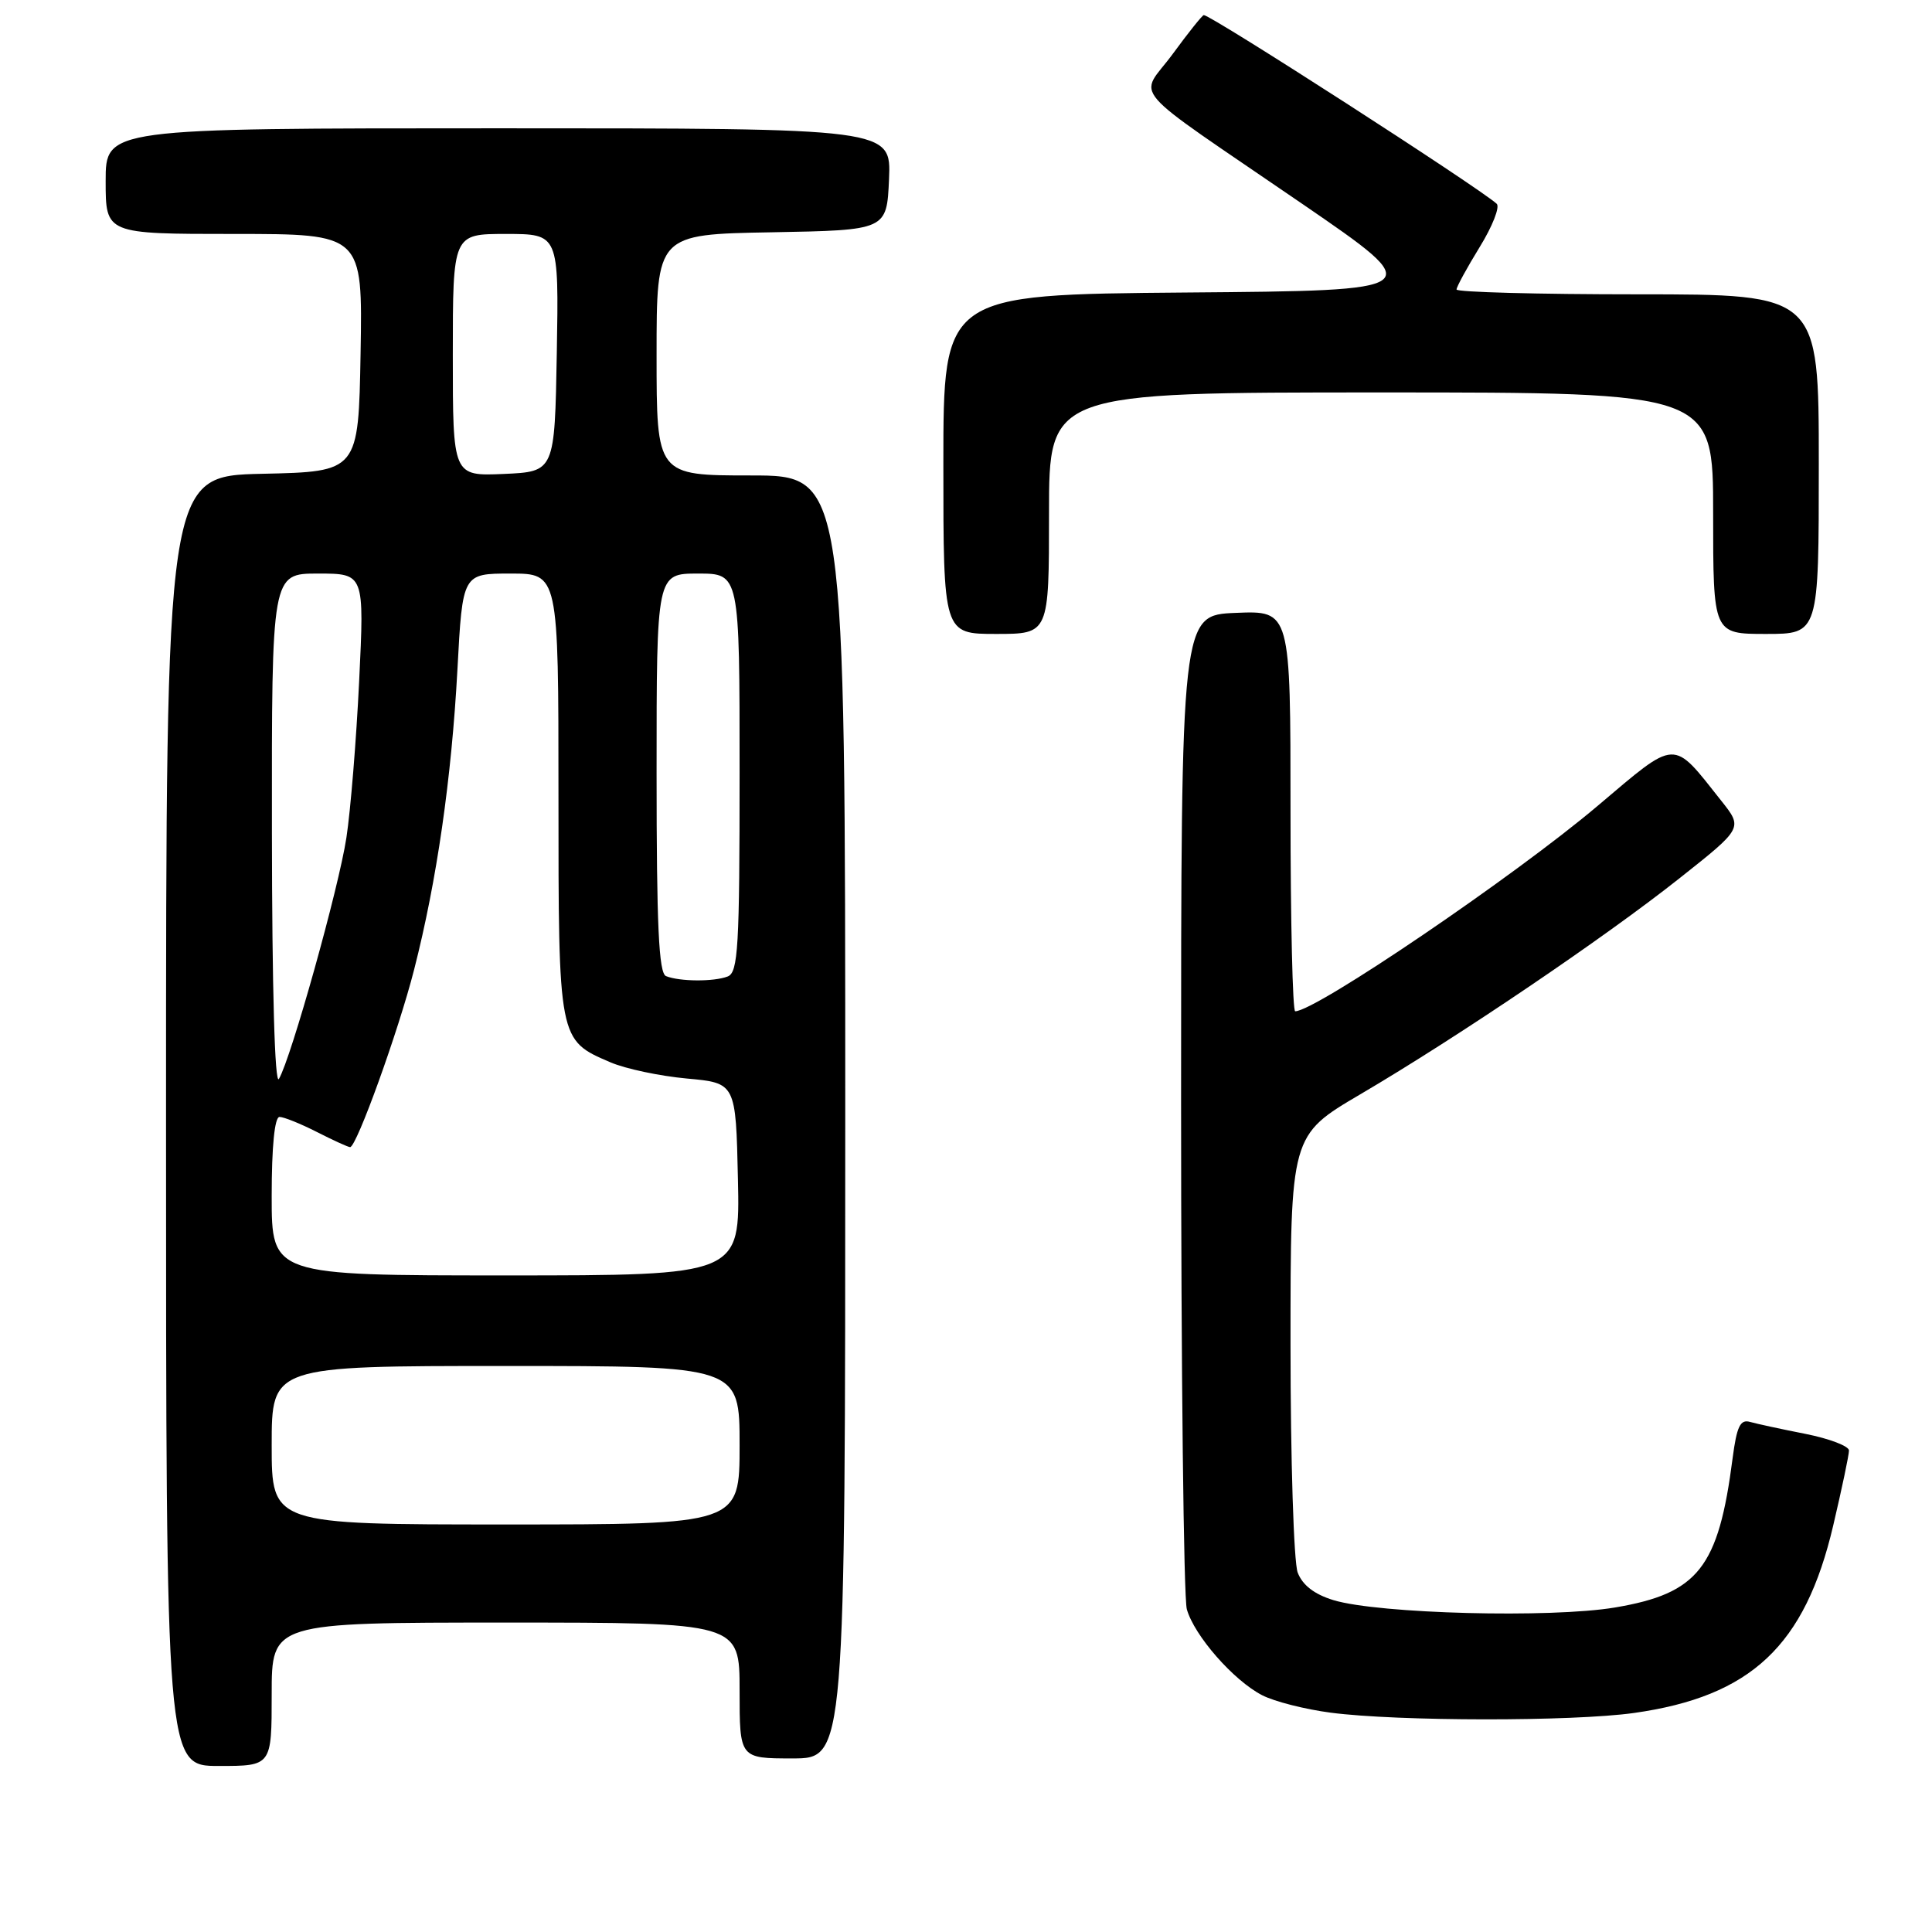 <?xml version="1.0" encoding="UTF-8" standalone="no"?>
<!DOCTYPE svg PUBLIC "-//W3C//DTD SVG 1.1//EN" "http://www.w3.org/Graphics/SVG/1.1/DTD/svg11.dtd" >
<svg xmlns="http://www.w3.org/2000/svg" xmlns:xlink="http://www.w3.org/1999/xlink" version="1.1" viewBox="0 0 256 256">
 <g >
 <path fill="currentColor"
d=" M 36.00 224.50 C 36.00 215.00 36.00 215.00 67.00 215.00 C 98.00 215.00 98.00 215.00 98.00 224.00 C 98.00 233.00 98.00 233.00 105.00 233.00 C 112.00 233.00 112.00 233.00 112.00 148.00 C 112.00 63.00 112.00 63.00 99.50 63.00 C 87.00 63.00 87.00 63.00 87.00 47.03 C 87.00 31.05 87.00 31.05 102.25 30.78 C 117.50 30.50 117.50 30.50 117.80 23.75 C 118.09 17.00 118.09 17.00 66.05 17.00 C 14.00 17.00 14.00 17.00 14.00 24.00 C 14.00 31.00 14.00 31.00 31.03 31.00 C 48.05 31.00 48.05 31.00 47.78 46.75 C 47.50 62.50 47.50 62.50 34.75 62.78 C 22.00 63.06 22.00 63.06 22.00 148.53 C 22.00 234.00 22.00 234.00 29.00 234.00 C 36.00 234.00 36.00 234.00 36.00 224.50 Z  M 216.50 226.98 C 232.03 224.79 239.17 218.08 242.91 202.14 C 244.06 197.25 245.00 192.78 245.00 192.20 C 245.00 191.62 242.41 190.63 239.25 190.00 C 236.09 189.38 232.77 188.66 231.88 188.41 C 230.59 188.04 230.13 189.02 229.58 193.22 C 227.71 207.73 225.03 211.14 214.00 213.00 C 205.51 214.43 182.69 213.84 176.70 212.03 C 174.17 211.26 172.59 210.05 171.95 208.37 C 171.43 207.00 171.00 193.40 171.00 178.15 C 171.00 150.44 171.00 150.44 180.25 145.00 C 193.18 137.40 212.60 124.26 222.55 116.37 C 230.95 109.72 230.95 109.72 228.08 106.11 C 221.52 97.83 222.32 97.80 211.66 106.81 C 200.66 116.11 174.32 134.00 171.62 134.00 C 171.28 134.00 171.00 122.06 171.00 107.46 C 171.00 80.91 171.00 80.91 163.75 81.21 C 156.50 81.50 156.50 81.50 156.50 146.00 C 156.50 181.48 156.84 211.73 157.26 213.23 C 158.24 216.72 163.44 222.66 167.23 224.62 C 168.85 225.46 172.95 226.50 176.34 226.94 C 185.24 228.10 208.34 228.12 216.50 226.98 Z  M 139.00 68.00 C 139.00 52.00 139.00 52.00 183.00 52.00 C 227.00 52.00 227.00 52.00 227.00 68.00 C 227.00 84.00 227.00 84.00 234.00 84.00 C 241.00 84.00 241.00 84.00 241.00 61.50 C 241.00 39.00 241.00 39.00 217.00 39.00 C 203.80 39.00 193.00 38.71 193.00 38.36 C 193.00 38.01 194.38 35.48 196.07 32.73 C 197.76 29.99 198.77 27.41 198.32 27.00 C 195.86 24.78 160.49 2.00 159.51 2.00 C 159.32 2.00 157.47 4.31 155.40 7.14 C 150.93 13.23 148.73 10.68 172.54 27.00 C 189.31 38.50 189.31 38.50 157.16 38.76 C 125.00 39.03 125.00 39.03 125.00 61.51 C 125.00 84.00 125.00 84.00 132.00 84.00 C 139.00 84.00 139.00 84.00 139.00 68.00 Z  M 36.00 191.50 C 36.00 181.00 36.00 181.00 67.00 181.00 C 98.00 181.00 98.00 181.00 98.00 191.50 C 98.00 202.00 98.00 202.00 67.00 202.00 C 36.00 202.00 36.00 202.00 36.00 191.50 Z  M 36.00 158.50 C 36.00 151.90 36.39 148.00 37.04 148.00 C 37.61 148.00 39.84 148.90 42.00 150.00 C 44.16 151.10 46.13 152.00 46.39 152.00 C 47.25 152.00 52.80 136.60 54.87 128.49 C 57.88 116.73 59.83 103.16 60.61 88.75 C 61.29 76.00 61.29 76.00 67.65 76.00 C 74.00 76.00 74.00 76.00 74.00 105.28 C 74.00 137.92 73.98 137.80 80.88 140.76 C 82.87 141.62 87.42 142.58 91.00 142.91 C 97.50 143.50 97.50 143.50 97.78 156.25 C 98.06 169.00 98.06 169.00 67.03 169.00 C 36.00 169.00 36.00 169.00 36.00 158.50 Z  M 36.03 110.25 C 36.00 76.00 36.00 76.00 42.14 76.00 C 48.28 76.00 48.28 76.00 47.59 90.25 C 47.21 98.09 46.45 107.42 45.90 111.00 C 44.89 117.65 38.58 140.20 36.96 142.96 C 36.41 143.90 36.05 131.01 36.03 110.25 Z  M 88.25 129.34 C 87.29 128.95 87.00 122.61 87.00 102.42 C 87.00 76.00 87.00 76.00 92.50 76.00 C 98.00 76.00 98.00 76.00 98.00 102.39 C 98.00 125.54 97.81 128.86 96.42 129.39 C 94.58 130.10 90.06 130.07 88.25 129.34 Z  M 60.00 47.05 C 60.00 31.00 60.00 31.00 67.03 31.00 C 74.05 31.00 74.05 31.00 73.78 46.75 C 73.50 62.50 73.50 62.50 66.75 62.80 C 60.00 63.09 60.00 63.09 60.00 47.05 Z "/>
</g>
</svg>